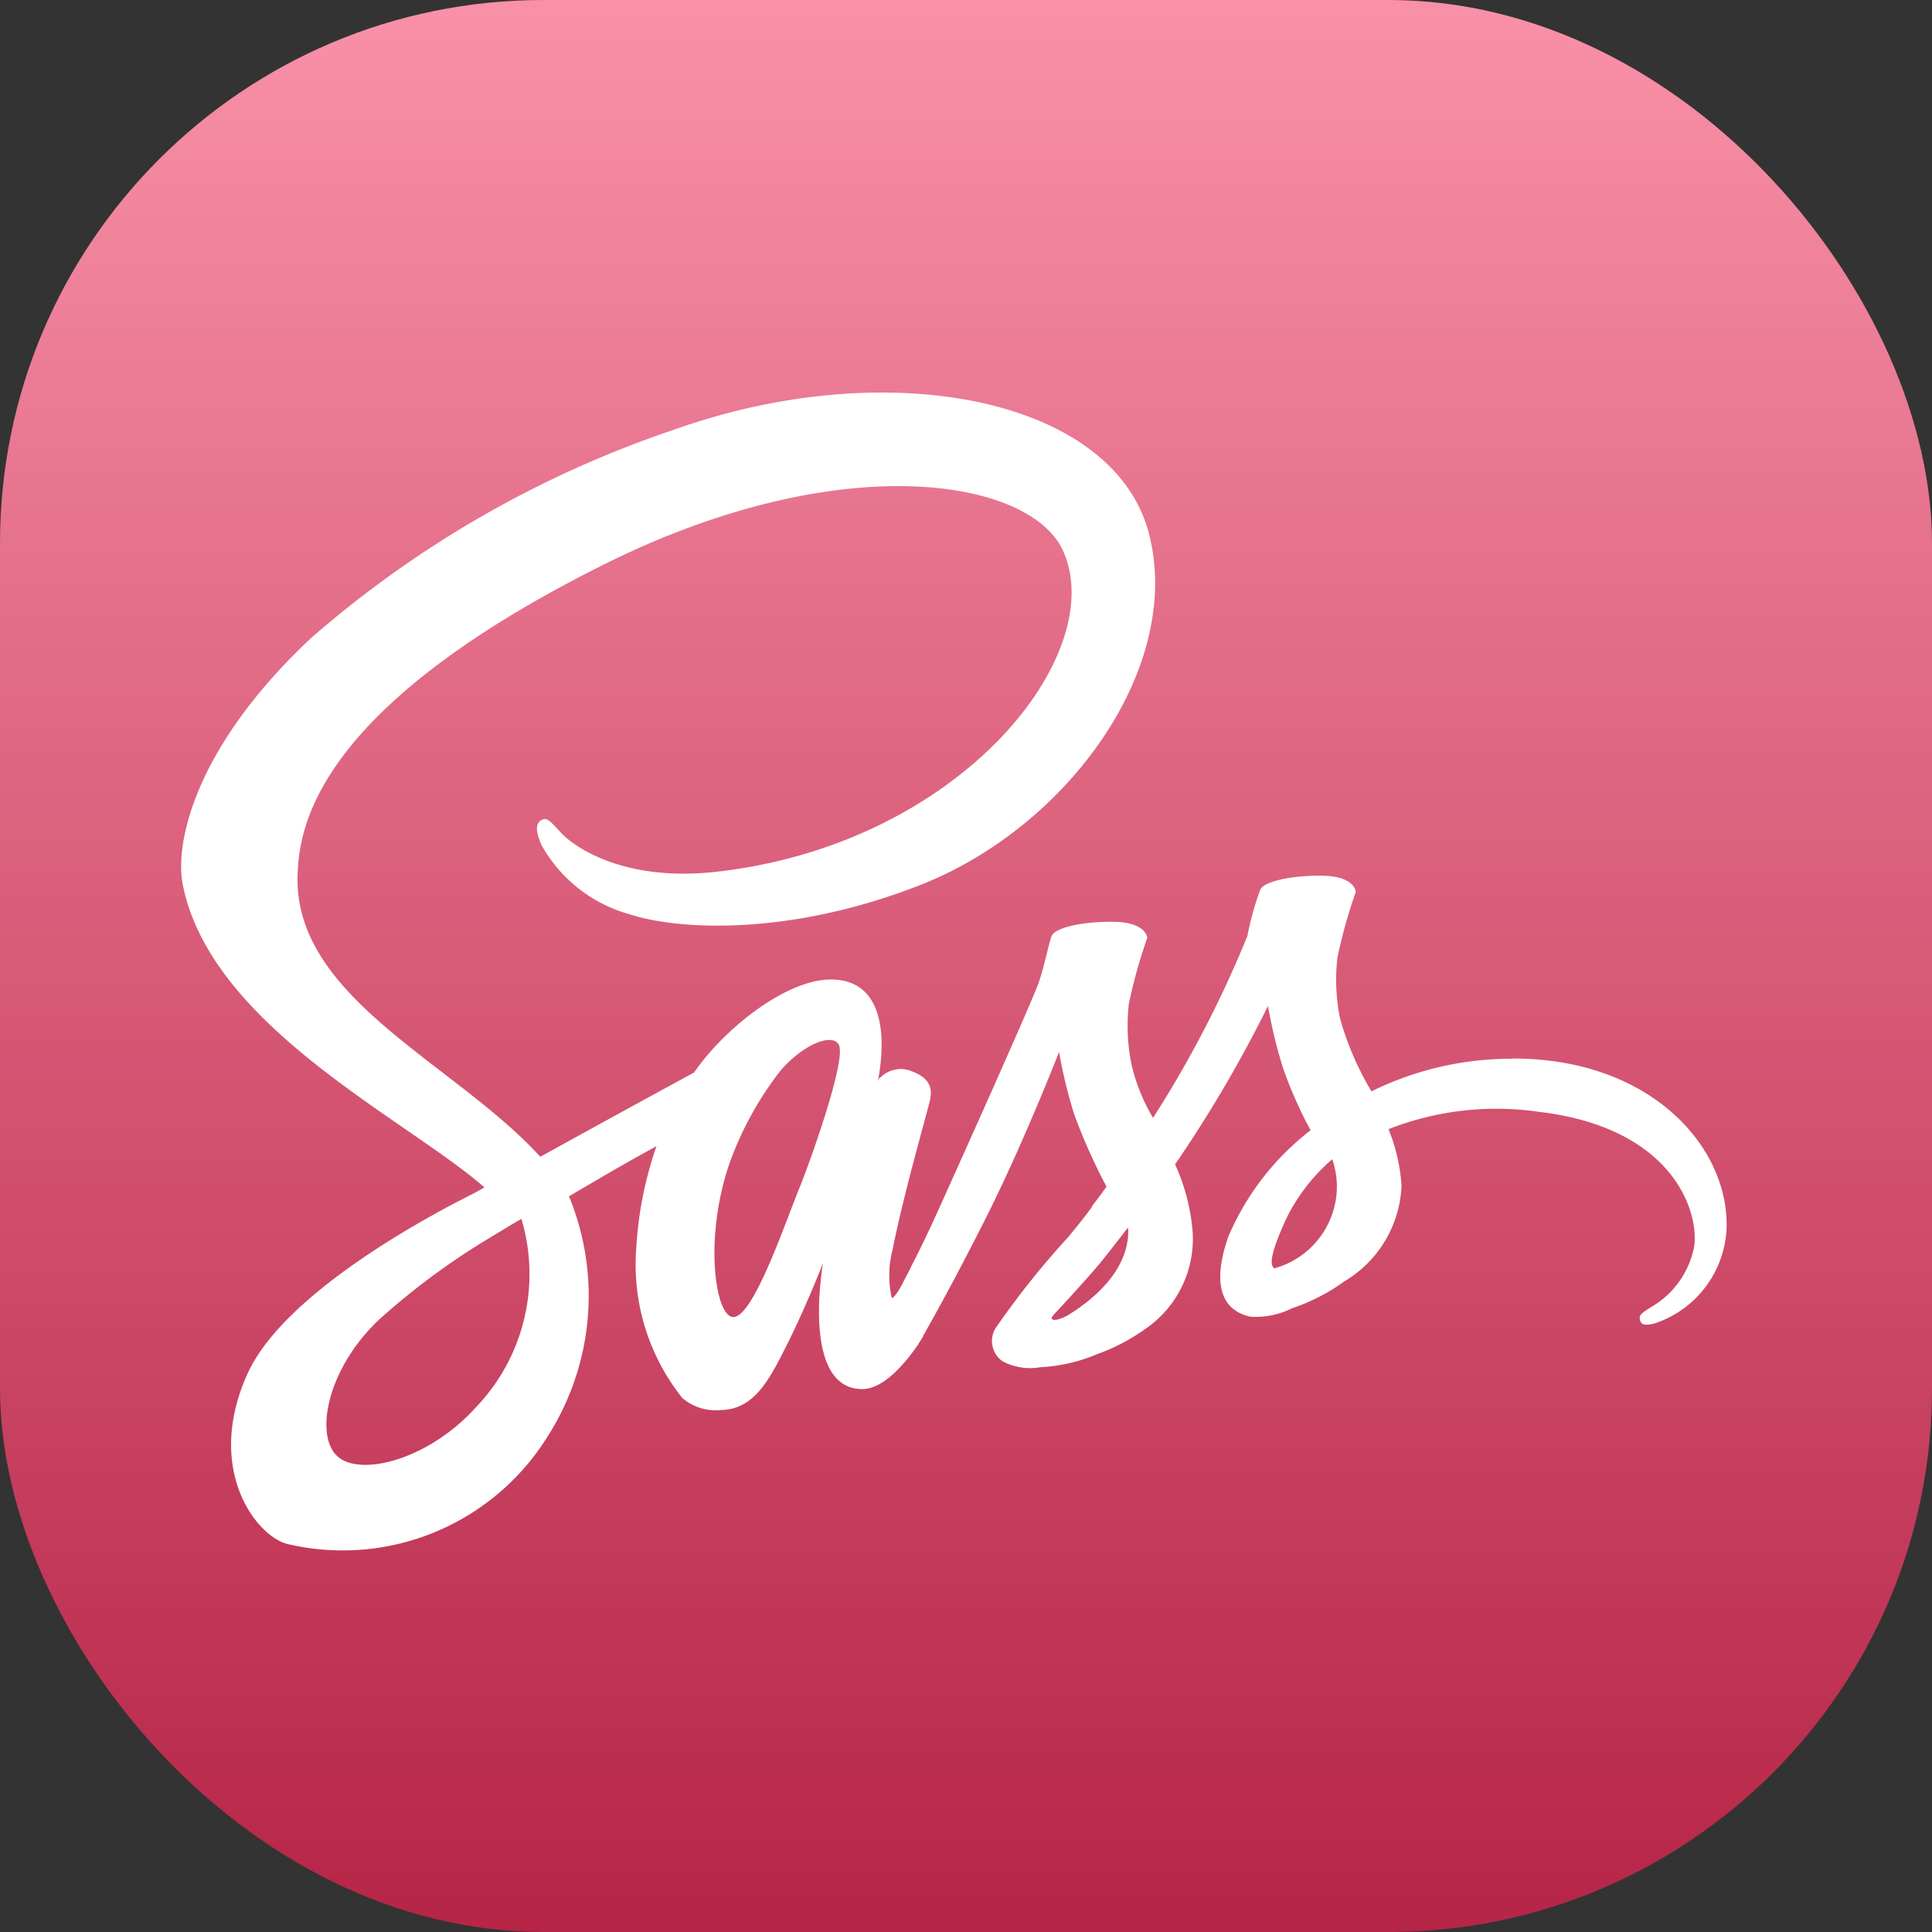 <svg xmlns="http://www.w3.org/2000/svg" xmlns:xlink="http://www.w3.org/1999/xlink" width="64" height="64" viewBox="0 0 64 64">
  <rect x="0" y="0" width="64" height="64" fill="#333333" stroke="none"/>
  <defs>
    <linearGradient id="linear-gradient" x1="0.5" x2="0.5" y2="1" gradientUnits="objectBoundingBox">
      <stop offset="0" stop-color="#f991a9"/>
      <stop offset="1" stop-color="#b62446"/>
    </linearGradient>
    <clipPath id="clip-Custom_Size_1">
      <rect width="64" height="64"/>
    </clipPath>
  </defs>
  <g id="Custom_Size_1" data-name="Custom Size – 1" clip-path="url(#clip-Custom_Size_1)">
    <rect width="64" height="64" fill="rgba(255,255,255,0)"/>
    <rect id="Rectangle_1" data-name="Rectangle 1" width="64" height="64" rx="18" fill="url(#linear-gradient)"/>
    <path id="sass" d="M24.148,45.035C24.124,45.083,24.1,45.121,24.148,45.035Zm19.928-6.959a10.492,10.492,0,0,0-4.64,1.08,9.852,9.852,0,0,1-1.04-2.408,6.427,6.427,0,0,1-.088-2.024,17.043,17.043,0,0,1,.608-2.176c-.008-.088-.112-.528-1.144-.536s-1.92.2-2.023.472a9.825,9.825,0,0,0-.424,1.528A37.065,37.065,0,0,1,32.2,40.035a6.211,6.211,0,0,1-.712-1.76,6.427,6.427,0,0,1-.088-2.024,17.044,17.044,0,0,1,.608-2.176c-.008-.088-.112-.528-1.143-.536s-1.92.2-2.024.472-.216.912-.424,1.528-2.711,6.183-3.366,7.631c-.336.736-.624,1.328-.832,1.728-.032.064-.056.1-.072.136.024-.04.04-.08.04-.064-.176.344-.28.536-.28.536v.008c-.136.256-.288.488-.36.488a3.318,3.318,0,0,1,.024-1.592c.376-1.936,1.264-4.943,1.256-5.047-.008-.056.168-.576-.584-.856a.942.942,0,0,0-1.056.176c-.064,0-.112.16-.112.16s.808-3.392-1.551-3.392c-1.472,0-3.52,1.616-4.526,3.08-.632.344-2,1.088-3.44,1.88l-1.656.912c-.04-.04-.072-.08-.112-.12-2.863-3.056-8.149-5.215-7.925-9.319.08-1.5.6-5.423,10.165-10.191,7.839-3.9,14.107-2.832,15.186-.448,1.552,3.4-3.351,9.727-11.492,10.639-3.1.344-4.734-.856-5.142-1.3-.424-.472-.488-.5-.648-.408-.264.144-.1.56,0,.808a4.82,4.82,0,0,0,2.943,2.312c1.5.488,5.134.76,9.533-.944,4.942-1.9,8.789-7.207,7.661-11.647-1.149-4.512-8.63-5.991-15.7-3.48A35.582,35.582,0,0,0,4.316,24.133C.421,27.78-.2,30.956.054,32.284c.911,4.712,7.4,7.783,10,10.055-.128.072-.248.136-.36.2-1.3.648-6.254,3.24-7.493,5.975-1.4,3.1.232,5.327,1.3,5.631a7.986,7.986,0,0,0,8.6-3.488A8.661,8.661,0,0,0,12.88,42.7c-.008-.024-.024-.04-.032-.064.336-.2.68-.4,1.024-.6.663-.392,1.311-.752,1.879-1.064a12.425,12.425,0,0,0-.672,3.408,7.081,7.081,0,0,0,1.528,4.935,1.679,1.679,0,0,0,1.231.4c1.1,0,1.6-.912,2.151-2,.68-1.328,1.28-2.872,1.28-2.872s-.752,4.176,1.3,4.176c.751,0,1.5-.968,1.84-1.464v.008s.016-.032.056-.1c.08-.12.12-.192.12-.192V47.25c.3-.52.968-1.712,1.967-3.68,1.3-2.544,2.535-5.719,2.535-5.719a16.1,16.1,0,0,0,.5,2.064,19.323,19.323,0,0,0,1.072,2.4c-.3.416-.488.656-.488.656a.025.025,0,0,0,.008.016c-.24.32-.512.664-.792,1a28.235,28.235,0,0,0-2.4,3.008.817.817,0,0,0,.224,1.1,1.944,1.944,0,0,0,1.255.2,5.547,5.547,0,0,0,1.88-.432,6.575,6.575,0,0,0,1.615-.848,3.611,3.611,0,0,0,1.552-3.184,6.625,6.625,0,0,0-.584-2.256c.088-.128.184-.264.272-.4a42.525,42.525,0,0,0,2.807-4.849,16.1,16.1,0,0,0,.5,2.064,14.109,14.109,0,0,0,.911,2.056,8.793,8.793,0,0,0-2.727,3.528c-.592,1.7-.128,2.472.744,2.648a2.684,2.684,0,0,0,1.368-.28,6.356,6.356,0,0,0,1.727-.888,3.865,3.865,0,0,0,1.9-3.168A5.951,5.951,0,0,0,40,40.409a9.764,9.764,0,0,1,4.967-.576c4.454.52,5.326,3.3,5.158,4.464a2.957,2.957,0,0,1-1.416,2c-.312.192-.408.264-.384.408.04.208.184.2.448.152a3.475,3.475,0,0,0,2.423-3.1c.128-2.72-2.487-5.711-7.119-5.687ZM9.745,49.65c-1.471,1.608-3.535,2.216-4.422,1.7-.952-.554-.576-2.92,1.239-4.633a23.7,23.7,0,0,1,3.471-2.592c.216-.128.528-.32.912-.552.064-.04.1-.056.1-.056.072-.048.152-.088.232-.136a6.385,6.385,0,0,1-1.528,6.263Zm10.748-7.311c-.512,1.256-1.591,4.456-2.247,4.288-.56-.144-.9-2.584-.112-4.983a11.033,11.033,0,0,1,1.752-3.208c.807-.9,1.7-1.192,1.9-.832C22.069,38.075,20.813,41.555,20.493,42.339Zm8.879,4.24c-.216.112-.416.184-.512.128-.072-.04.088-.192.088-.192s1.112-1.192,1.552-1.736c.256-.32.552-.7.871-1.112,0,.04.008.08.008.128-.01,1.432-1.385,2.4-2.009,2.784Zm6.846-1.56c-.16-.112-.136-.488.4-1.656a6.217,6.217,0,0,1,1.52-1.96,2.894,2.894,0,0,1,.152.864,2.82,2.82,0,0,1-2.071,2.752Z" transform="translate(5.996 -3.004)" fill="#fff"/>
  </g>
</svg>
